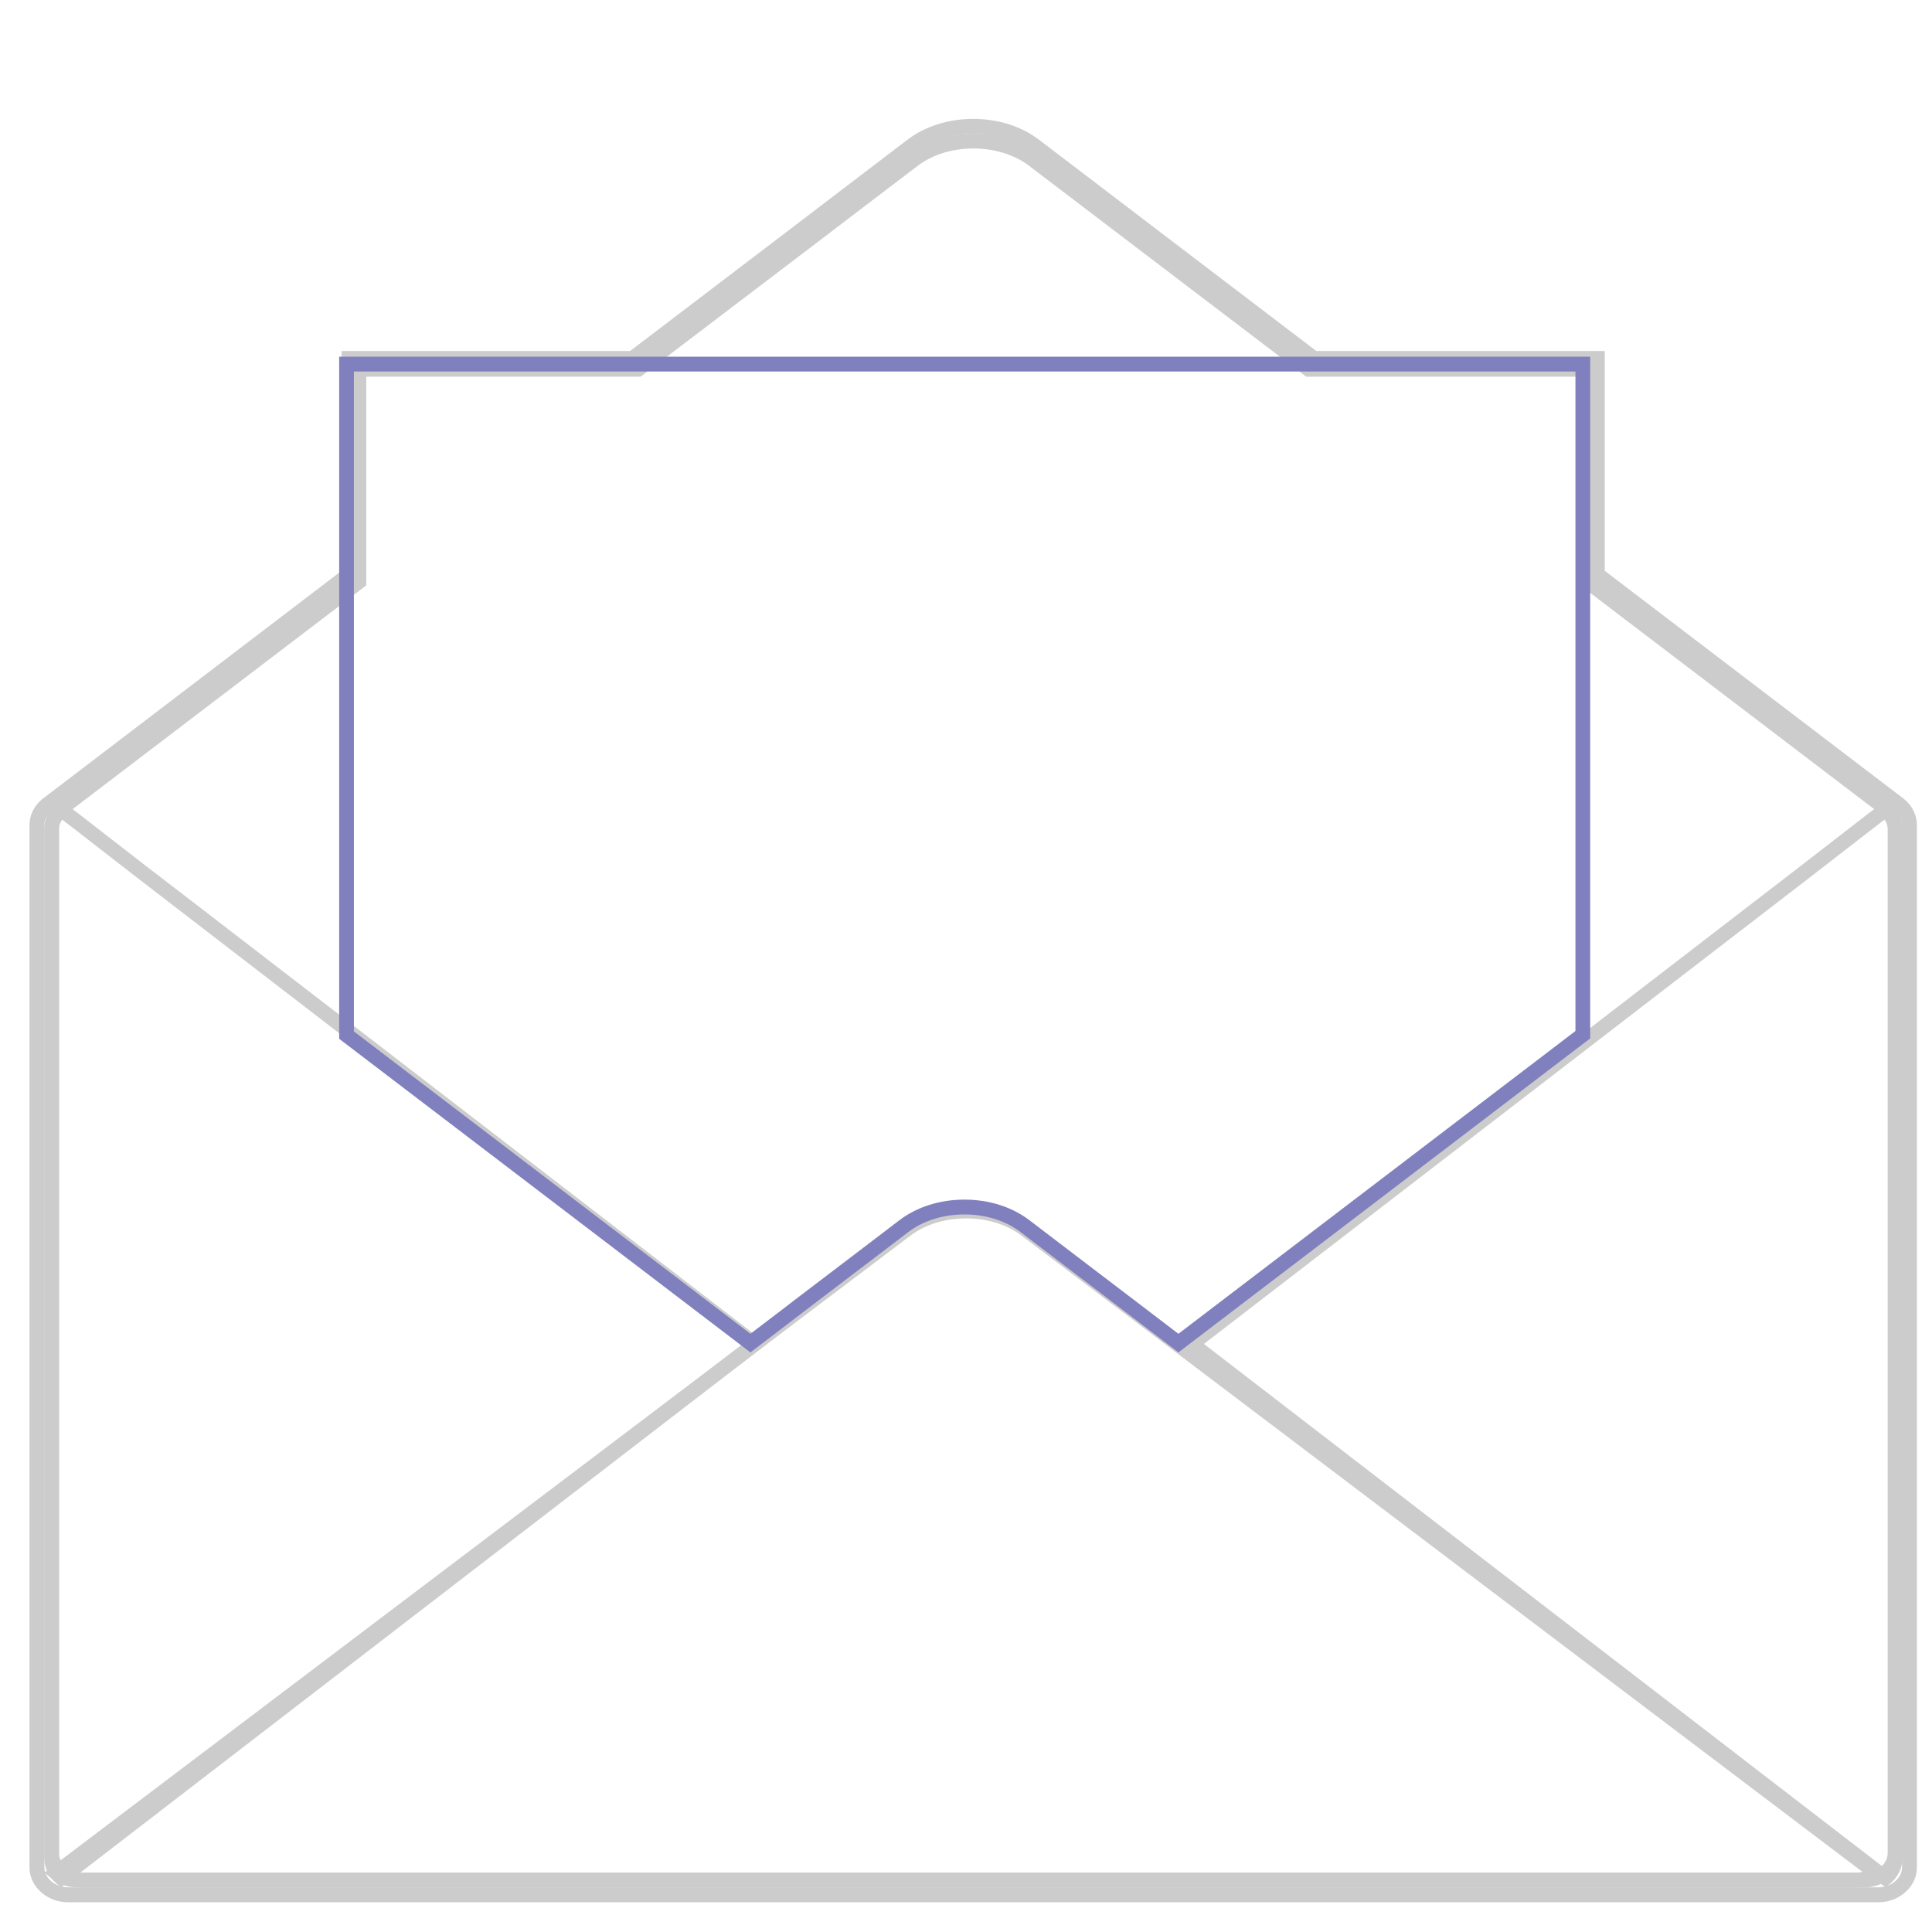 <svg xmlns="http://www.w3.org/2000/svg" xmlns:xlink="http://www.w3.org/1999/xlink" width="130" height="130" version="1.1" viewBox="0 0 130 130"><title>payments-mail-icon</title><desc>Created with Sketch.</desc><g id="Page-1" fill="none" fill-rule="evenodd" stroke="none" stroke-width="1"><g id="payments-mail-icon"><g id="Imported-Layers" transform="translate(1, 8)"><path id="Fill-1" fill="#CCC" d="M3.108,119 L2.81,118.748 C2.278,118.297 1.984,117.693 1.984,117.045 L1.984,47.823 C1.984,47.179 2.286,46.558 2.81,46.117 L2.946,46.004 L3.12,46.003 C3.321,45.982 3.329,46.001 6.103,48.161 C7.015,48.87 8.038,49.665 8.964,50.379 L12.282,52.927 L50.605,82.432 L3.108,119 L3.108,119 Z M3.184,47.152 C3.04,47.354 2.962,47.584 2.962,47.823 L2.962,117.045 C2.962,117.276 3.036,117.5 3.175,117.701 L48.985,82.432 L8.374,51.172 C7.439,50.452 6.406,49.649 5.488,48.934 C4.583,48.229 3.654,47.505 3.184,47.152 L3.184,47.152 Z"/><path id="Fill-2" fill="#CCC" d="M125.881,119 L78.388,82.43 L120.022,50.376 C120.924,49.681 121.92,48.908 122.815,48.213 C125.665,46 125.665,46 125.868,46 L126.042,46 L126.178,46.112 C126.705,46.553 127.008,47.175 127.008,47.819 L127.008,117.046 C127.008,117.696 126.713,118.3 126.18,118.749 L125.881,119 L125.881,119 Z M80.007,82.43 L125.815,117.703 C125.956,117.502 126.03,117.277 126.03,117.046 L126.03,47.819 C126.03,47.581 125.953,47.352 125.808,47.149 C125.321,47.518 124.343,48.278 123.39,49.017 C122.498,49.71 121.51,50.478 120.612,51.168 L80.007,82.43 L80.007,82.43 Z"/><path id="Fill-3" fill="#CCC" d="M123.812,119 L4.191,119 C3.558,119 2.946,118.787 2.469,118.399 L1.984,118.004 L43.193,86.826 C46.621,84.233 50.822,81.051 52.528,79.755 C53.553,78.985 55.113,77.808 56.674,76.624 L59.669,74.359 C60.829,73.481 62.368,73 64.002,73 C65.637,73 67.174,73.482 68.332,74.359 L71.325,76.624 C72.894,77.808 74.455,78.986 75.469,79.755 L76.859,80.808 C78.923,82.371 82.106,84.781 84.812,86.826 L126.016,118.003 L125.534,118.398 C125.061,118.787 124.448,119 123.812,119 L123.812,119 Z M3.688,117.947 C3.849,117.994 4.019,118.017 4.191,118.017 L123.812,118.017 C123.985,118.017 124.154,117.994 124.314,117.948 L84.219,87.608 C81.512,85.564 78.329,83.154 76.265,81.591 L74.875,80.538 C73.86,79.769 72.301,78.591 70.732,77.407 L67.738,75.142 C66.751,74.394 65.424,73.983 64.002,73.983 C62.58,73.983 61.252,74.394 60.263,75.142 L57.268,77.407 C55.707,78.591 54.145,79.77 53.121,80.539 C51.418,81.833 47.216,85.016 43.787,87.608 L3.688,117.947 L3.688,117.947 Z"/><path id="Fill-4" fill="#CCC" d="M4.545,119 C3.91,119 3.296,118.785 2.82,118.393 C2.281,117.943 1.984,117.341 1.984,116.694 L1.984,47.714 C1.984,47.073 2.289,46.453 2.819,46.015 L22.66,30.899 L22.66,16.358 L41.77,16.358 L53.002,7.816 C54.02,7.037 55.584,5.845 57.157,4.65 L60.155,2.368 C61.317,1.486 62.858,1 64.496,1 C66.134,1 67.675,1.486 68.839,2.367 L71.842,4.651 C73.406,5.845 74.971,7.037 75.997,7.816 L87.224,16.358 L106.332,16.358 L106.332,30.903 L126.158,46.002 C126.704,46.453 127.008,47.073 127.008,47.714 L127.008,116.694 C127.008,117.341 126.712,117.943 126.176,118.391 C125.698,118.785 125.085,119 124.447,119 L4.545,119 Z M23.645,17.348 L23.645,31.391 L3.431,46.791 C3.14,47.033 2.97,47.365 2.97,47.714 L2.97,116.694 C2.97,117.041 3.14,117.372 3.447,117.629 C3.745,117.874 4.136,118.009 4.545,118.009 L124.447,118.009 C124.858,118.009 125.249,117.874 125.549,117.627 C125.853,117.372 126.022,117.041 126.022,116.694 L126.022,47.714 C126.022,47.365 125.853,47.032 125.547,46.778 L105.346,31.395 L105.346,17.348 L86.893,17.348 L75.402,8.606 C74.375,7.826 72.811,6.634 71.247,5.441 L68.244,3.157 C67.253,2.406 65.921,1.991 64.496,1.991 C63.07,1.991 61.741,2.406 60.75,3.158 L57.75,5.441 C56.178,6.634 54.616,7.826 53.599,8.605 L42.102,17.348 L23.645,17.348 L23.645,17.348 Z"/><path id="Fill-4-Copy" fill="#CCC" d="M3.586,120 C2.94,120 2.317,119.781 1.834,119.382 C1.286,118.925 0.984,118.313 0.984,117.655 L0.984,47.506 C0.984,46.853 1.294,46.224 1.833,45.778 L21.986,30.406 L21.986,15.618 L41.399,15.618 L52.809,6.932 C53.842,6.139 55.431,4.927 57.029,3.712 L60.074,1.391 C61.255,0.495 62.821,0 64.484,0 C66.148,0 67.714,0.495 68.896,1.39 L71.947,3.713 C73.536,4.927 75.125,6.139 76.167,6.932 L87.572,15.618 L106.982,15.618 L106.982,30.41 L127.121,45.764 C127.676,46.224 127.984,46.853 127.984,47.506 L127.984,117.655 C127.984,118.313 127.684,118.925 127.139,119.38 C126.654,119.781 126.031,120 125.383,120 L3.586,120 Z M22.988,16.626 L22.988,30.906 L2.453,46.567 C2.158,46.813 1.986,47.151 1.986,47.506 L1.986,117.655 C1.986,118.007 2.158,118.345 2.47,118.606 C2.773,118.855 3.17,118.993 3.586,118.993 L125.383,118.993 C125.801,118.993 126.198,118.855 126.503,118.604 C126.812,118.345 126.983,118.007 126.983,117.655 L126.983,47.506 C126.983,47.151 126.812,46.812 126.501,46.554 L105.98,30.91 L105.98,16.626 L87.235,16.626 L75.563,7.735 C74.52,6.942 72.931,5.73 71.342,4.516 L68.292,2.194 C67.285,1.429 65.932,1.007 64.484,1.007 C63.036,1.007 61.685,1.429 60.679,2.195 L57.632,4.516 C56.035,5.73 54.448,6.942 53.415,7.734 L41.737,16.626 L22.988,16.626 L22.988,16.626 Z"/><path id="Fill-6" fill="#8080BE" d="M78.293,83 L74.859,80.38 C73.835,79.599 72.264,78.402 70.682,77.198 L67.662,74.897 C66.667,74.137 65.329,73.718 63.895,73.718 C62.461,73.718 61.122,74.137 60.125,74.897 L57.104,77.198 C55.53,78.402 53.956,79.6 52.922,80.382 C52.44,80.757 51.74,81.29 50.912,81.921 L49.494,83 L21.822,61.899 L21.822,16 L106,16 L106,61.872 L105.804,62.021 L78.293,83 L78.293,83 Z M22.813,61.402 L49.494,81.748 L50.314,81.123 C51.139,80.496 51.836,79.966 52.32,79.588 C53.359,78.802 54.931,77.606 56.505,76.403 L59.526,74.101 C60.695,73.209 62.247,72.719 63.895,72.719 C65.544,72.719 67.094,73.21 68.261,74.101 L71.28,76.403 C72.862,77.606 74.435,78.803 75.459,79.585 L78.293,81.748 L105.008,61.375 L105.008,16.999 L22.813,16.999 L22.813,61.402 L22.813,61.402 Z"/></g></g></g></svg>